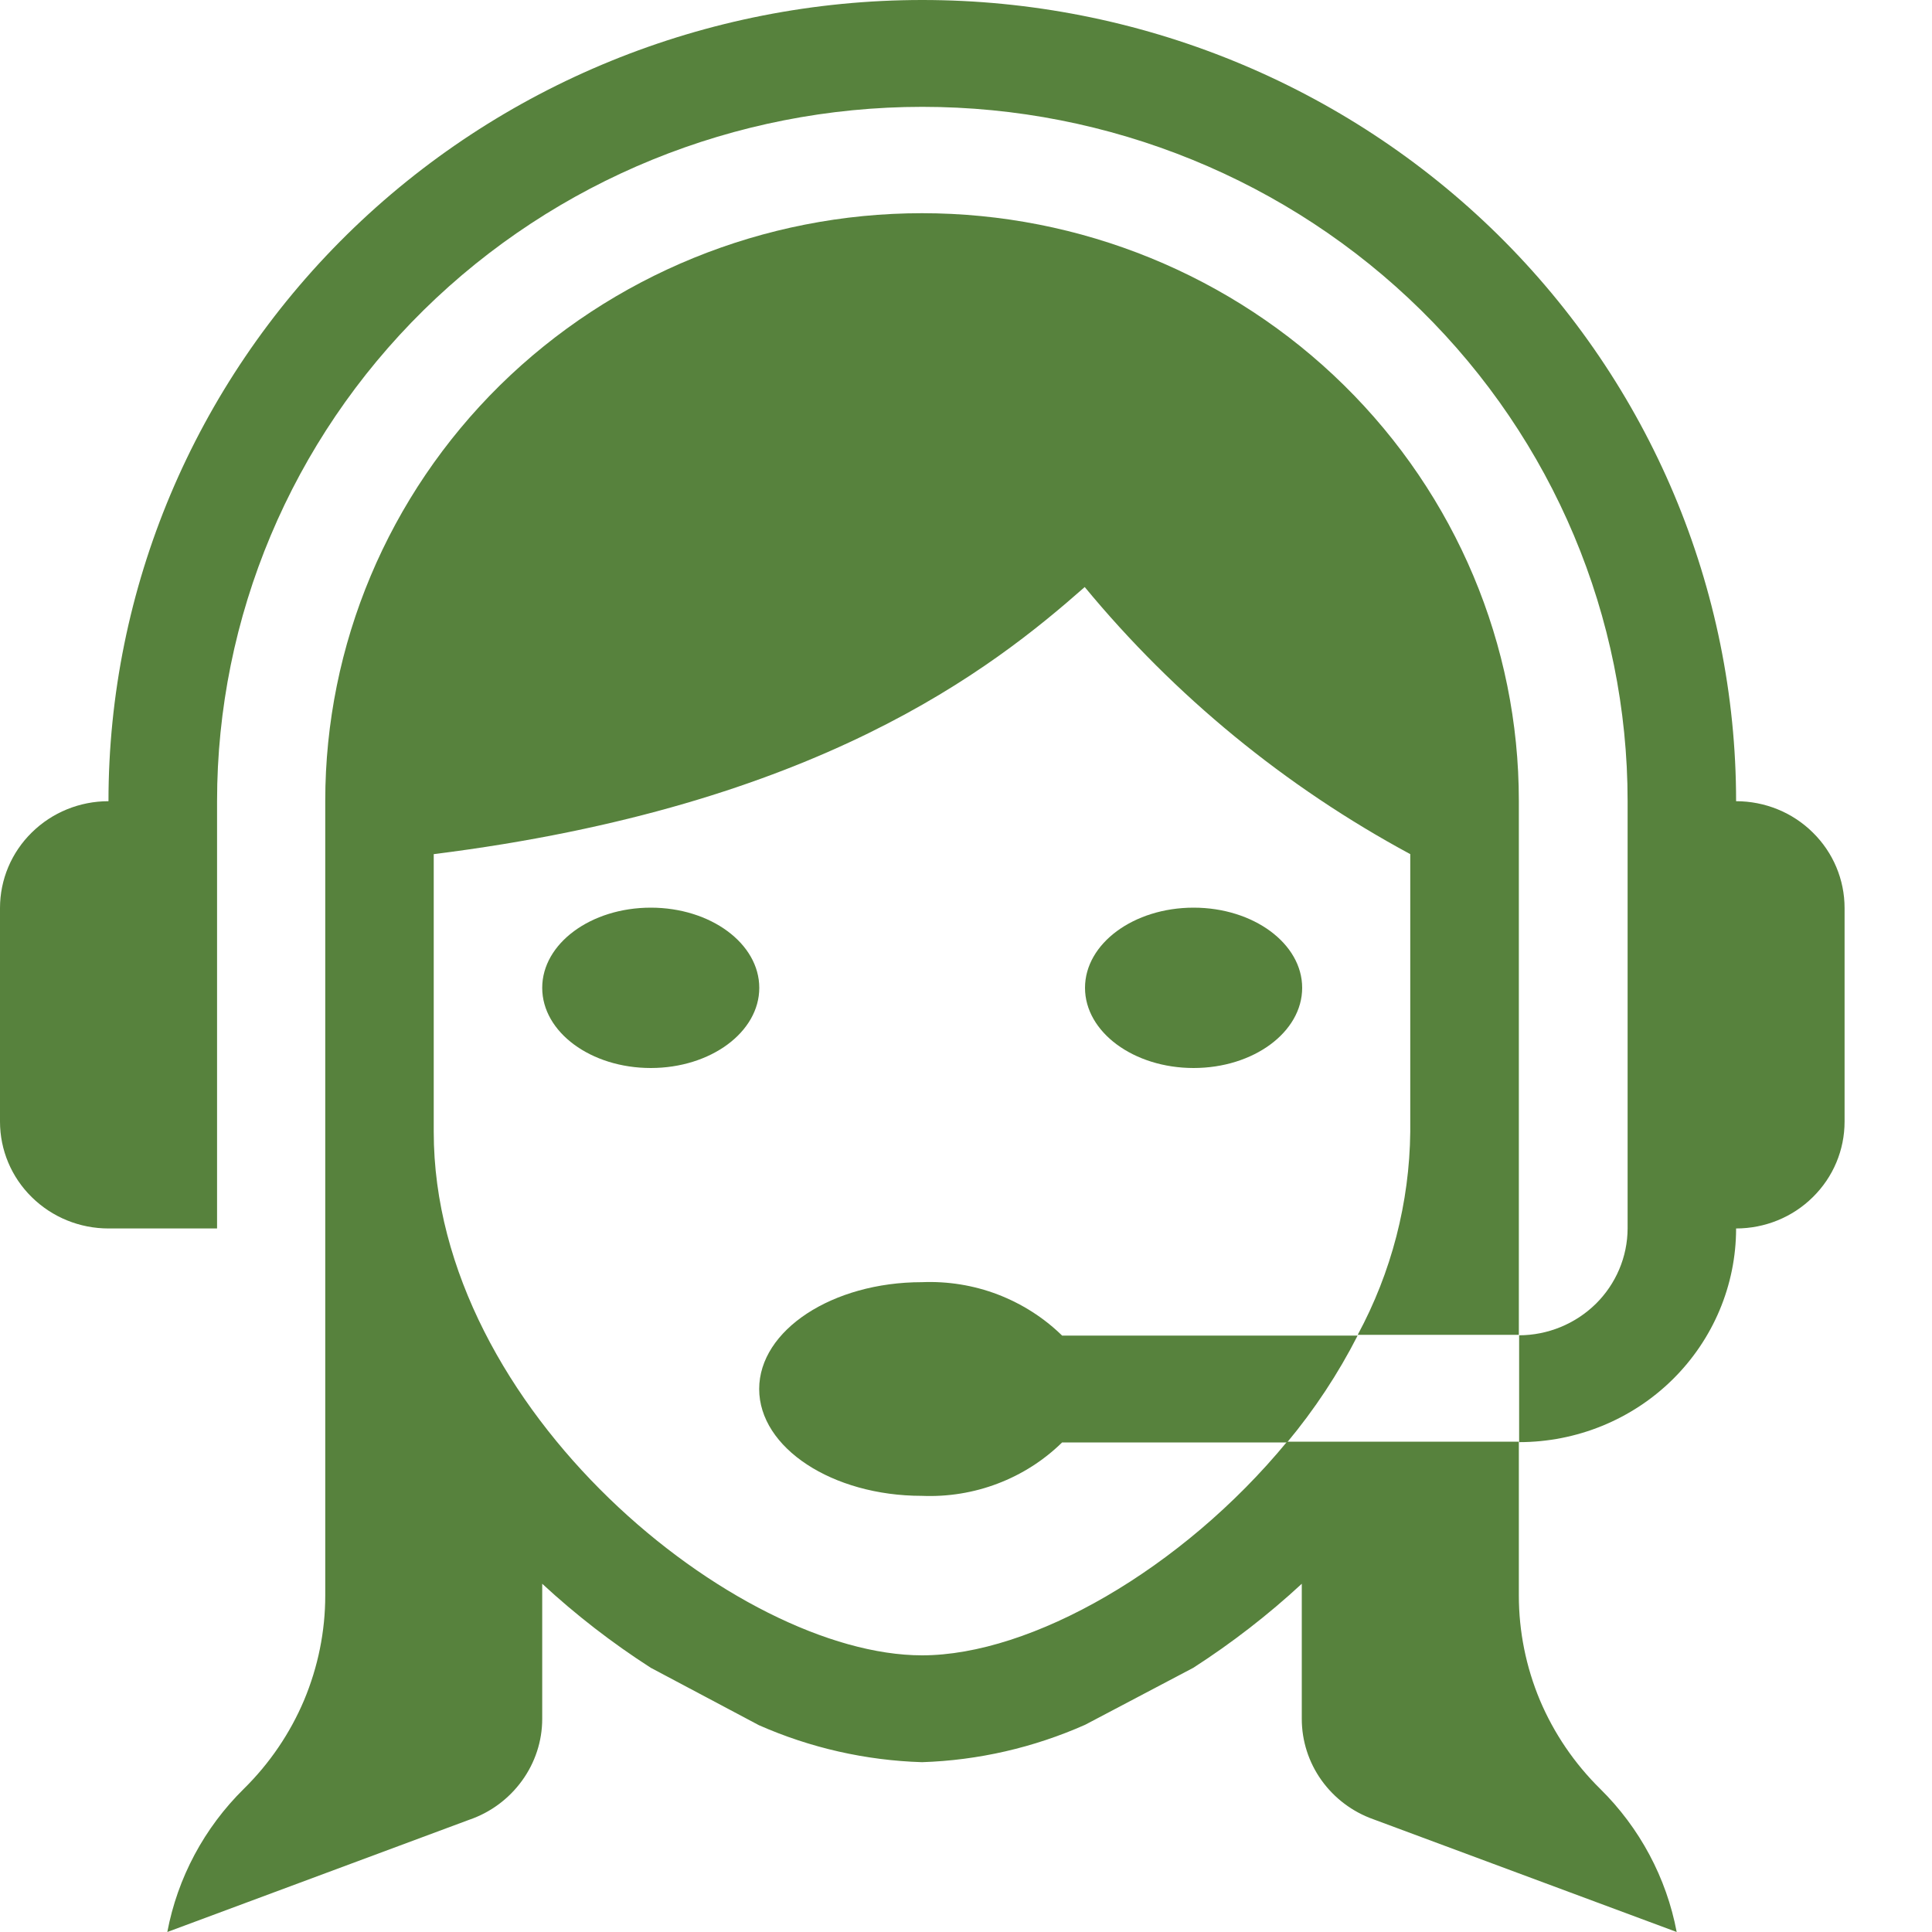 <svg width="20" height="20" viewBox="0 0 20 20" fill="none" xmlns="http://www.w3.org/2000/svg">
<path d="M4.49 11.717C4.49 14.603 7.641 17.136 9.545 17.136C10.674 17.136 12.235 16.246 13.324 14.924H15.723V16.517C15.723 16.888 15.797 17.256 15.941 17.6C16.086 17.943 16.298 18.255 16.565 18.518C16.975 18.922 17.251 19.439 17.357 20L14.217 18.833C14 18.756 13.813 18.615 13.68 18.429C13.547 18.243 13.476 18.021 13.476 17.794V16.395C13.128 16.717 12.752 17.008 12.353 17.265L11.233 17.855C10.701 18.091 10.128 18.223 9.545 18.242C8.962 18.224 8.388 18.094 7.856 17.859L6.737 17.265C6.337 17.008 5.961 16.717 5.613 16.395V17.794C5.613 18.024 5.539 18.248 5.403 18.435C5.267 18.622 5.076 18.764 4.855 18.839L1.732 20C1.838 19.439 2.114 18.922 2.524 18.518C2.791 18.255 3.003 17.943 3.148 17.6C3.292 17.256 3.367 16.888 3.367 16.517V8.289C3.367 6.676 4.018 5.129 5.176 3.988C6.335 2.848 7.906 2.207 9.545 2.207C11.183 2.207 12.755 2.848 13.913 3.988C15.072 5.129 15.723 6.676 15.723 8.289V13.818H14.055C14.404 13.171 14.591 12.45 14.599 11.717V8.842C13.305 8.144 12.16 7.205 11.229 6.077C10.269 6.923 8.466 8.344 4.49 8.842V11.717Z" fill="#57823D"/>
<path d="M9.544 13.273C8.615 13.273 7.859 13.771 7.859 14.379C7.859 14.987 8.615 15.485 9.544 15.485C9.812 15.496 10.079 15.453 10.328 15.358C10.578 15.263 10.805 15.118 10.995 14.932H13.324C13.608 14.591 13.853 14.22 14.054 13.826H10.995C10.805 13.64 10.578 13.496 10.328 13.4C10.079 13.305 9.812 13.262 9.544 13.273Z" fill="#57823D"/>
<path d="M6.737 11.056C7.357 11.056 7.86 10.684 7.86 10.226C7.86 9.768 7.357 9.396 6.737 9.396C6.116 9.396 5.613 9.768 5.613 10.226C5.613 10.684 6.116 11.056 6.737 11.056Z" fill="#57823D"/>
<path d="M12.356 11.056C12.976 11.056 13.48 10.684 13.48 10.226C13.48 9.768 12.976 9.396 12.356 9.396C11.736 9.396 11.232 9.768 11.232 10.226C11.232 10.684 11.736 11.056 12.356 11.056Z" fill="#57823D"/>
<path d="M1.123 12.717H2.247V8.294C2.247 6.387 3.016 4.559 4.385 3.211C5.754 1.863 7.611 1.106 9.548 1.106C11.484 1.106 13.341 1.863 14.71 3.211C16.08 4.559 16.849 6.387 16.849 8.294V12.717C16.848 13.01 16.729 13.291 16.519 13.498C16.308 13.705 16.023 13.822 15.726 13.823V14.929C16.321 14.929 16.893 14.696 17.314 14.281C17.735 13.866 17.972 13.304 17.972 12.717C18.27 12.717 18.556 12.601 18.766 12.393C18.977 12.186 19.095 11.905 19.095 11.611V9.4C19.095 9.106 18.977 8.825 18.766 8.618C18.556 8.41 18.27 8.294 17.972 8.294C17.972 6.094 17.084 3.985 15.505 2.429C13.925 0.874 11.782 0 9.548 0C7.313 0 5.171 0.874 3.591 2.429C2.011 3.985 1.123 6.094 1.123 8.294C0.825 8.294 0.54 8.41 0.329 8.618C0.118 8.825 0 9.106 0 9.4V11.611C0 11.905 0.118 12.186 0.329 12.393C0.54 12.601 0.825 12.717 1.123 12.717Z" fill="#57823D"/>
</svg>
